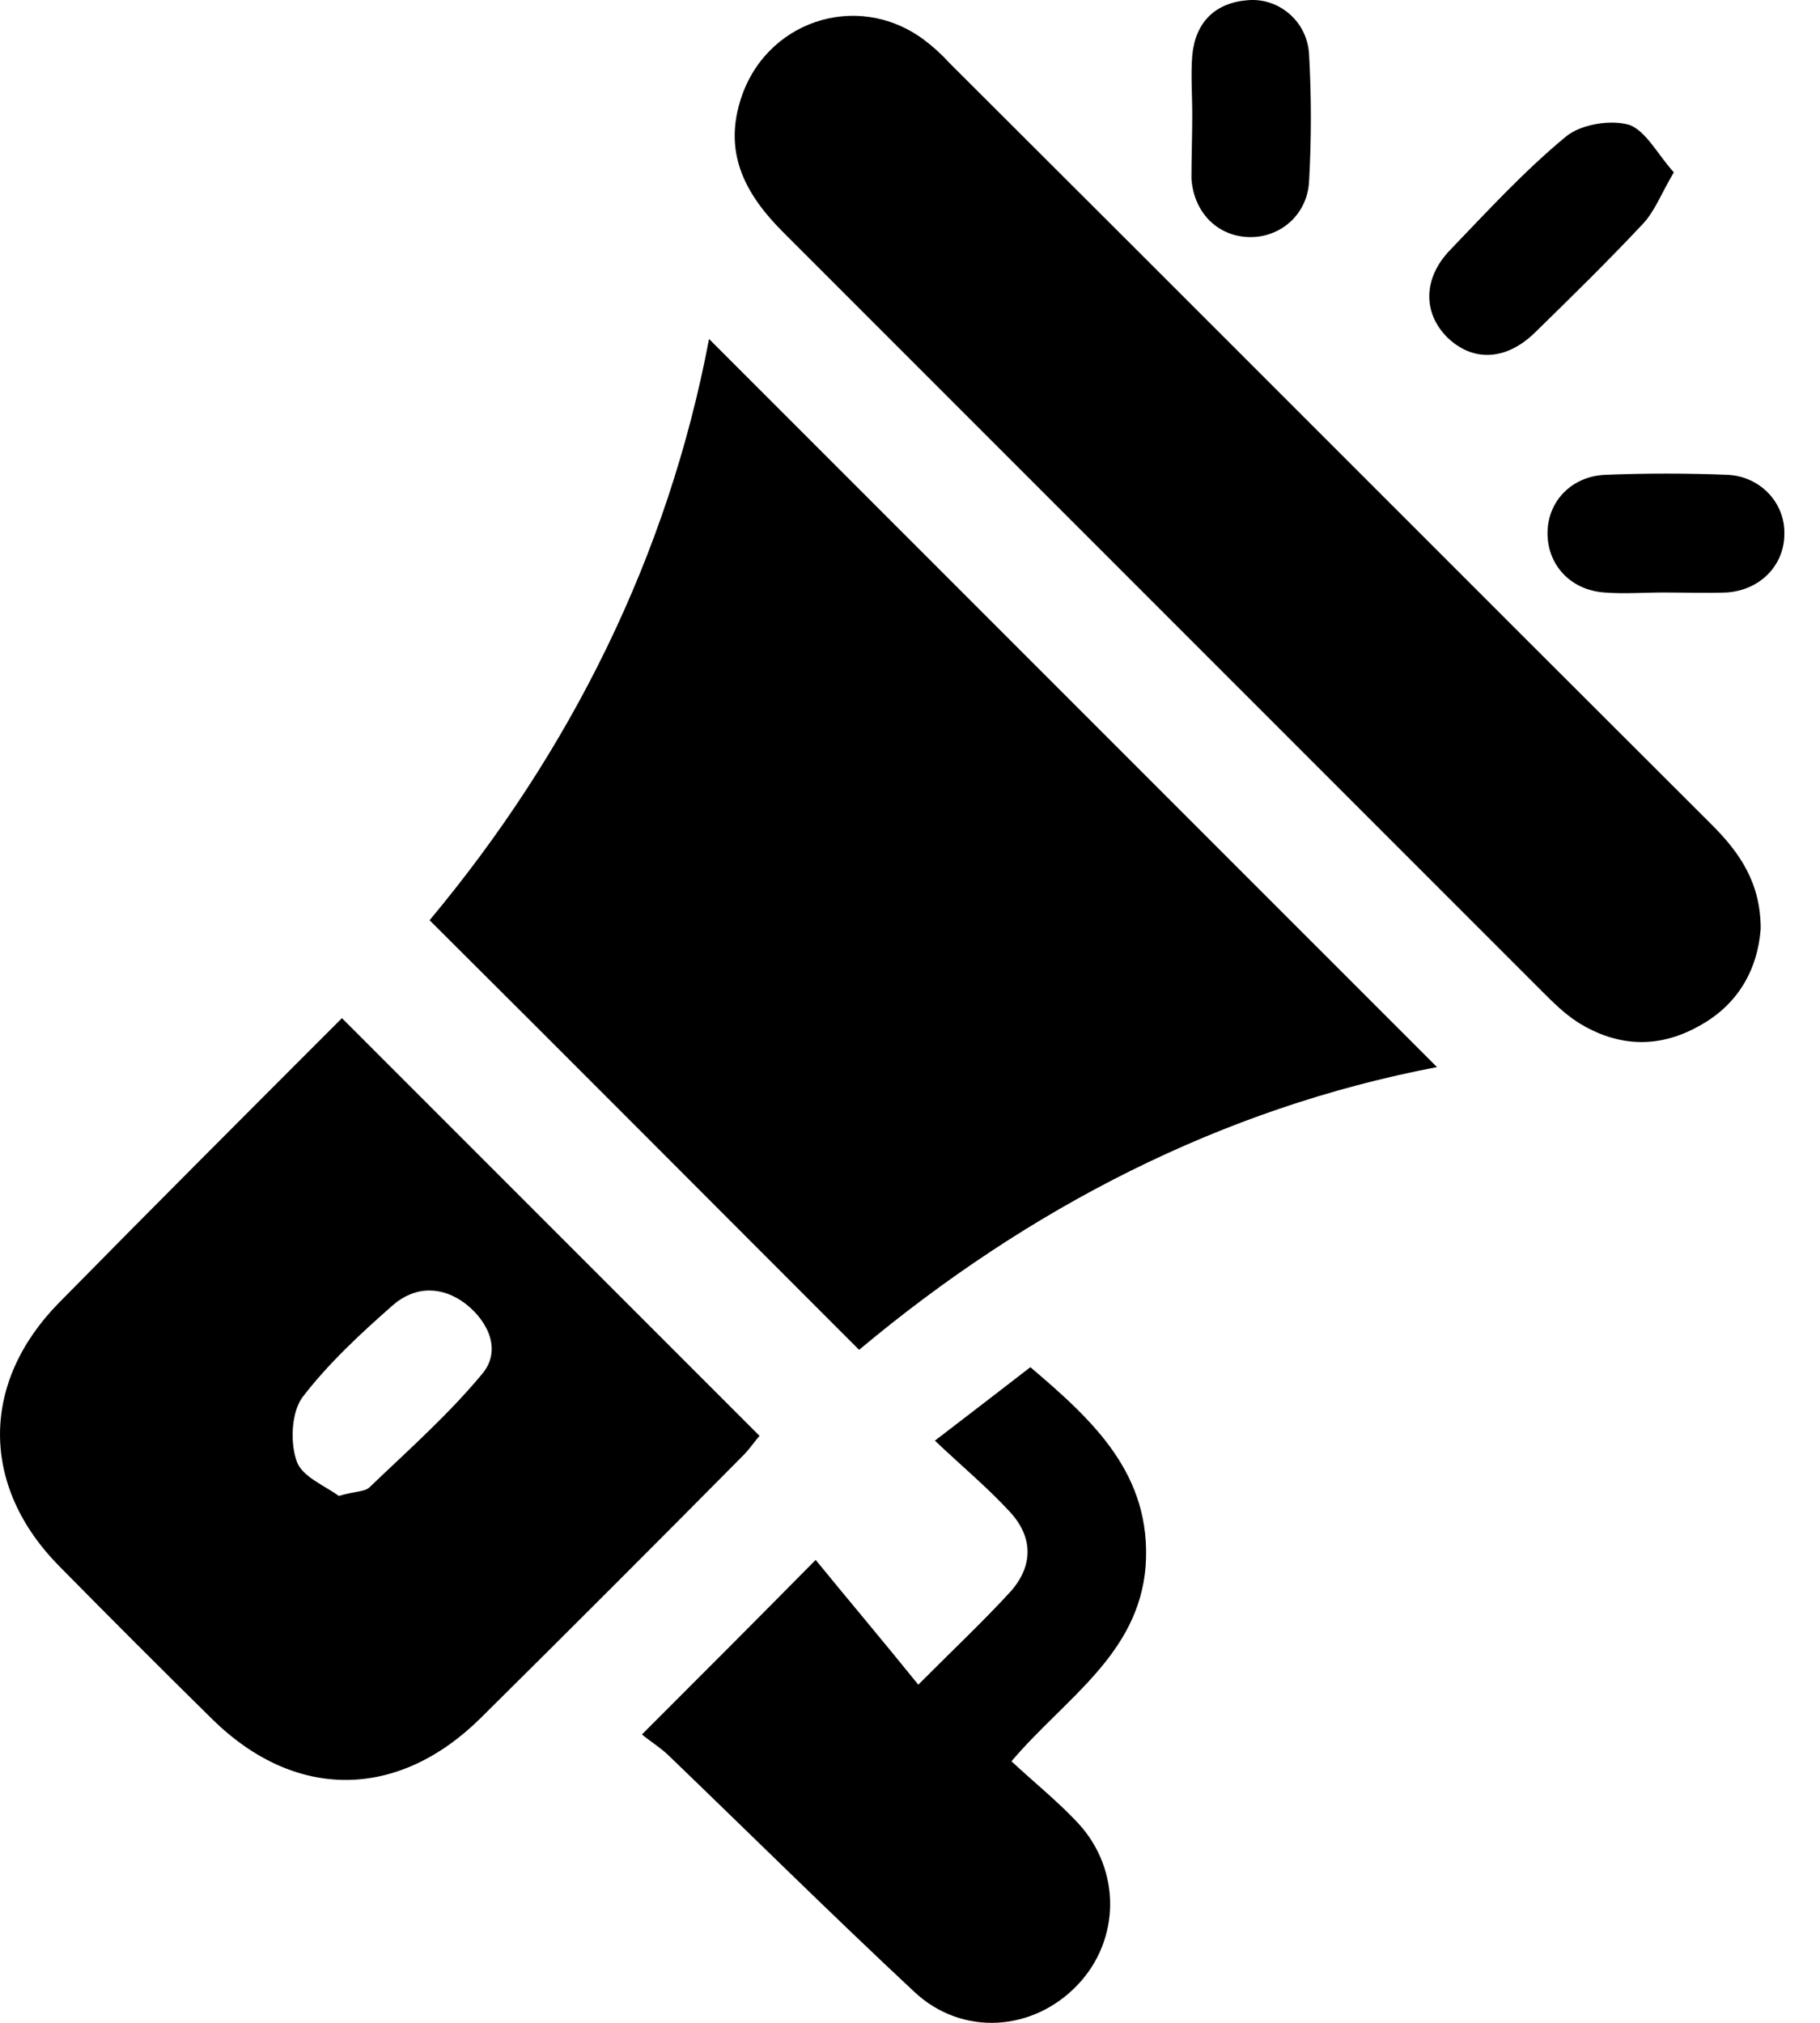 <svg width="36" height="40" viewBox="0 0 36 40" fill="none" xmlns="http://www.w3.org/2000/svg">
<path d="M8.497 18.197C11.277 14.87 13.213 10.997 14.025 6.703C18.82 11.497 23.63 16.307 28.424 21.101C24.16 21.913 20.334 23.896 16.993 26.692C14.15 23.85 11.355 21.039 8.497 18.197Z" fill="black"/>
<path d="M6.764 20.133C9.544 22.913 12.261 25.63 15.025 28.394C14.947 28.472 14.838 28.644 14.697 28.784C12.979 30.518 11.246 32.251 9.512 33.969C7.873 35.593 5.843 35.609 4.203 34C3.188 33.001 2.173 31.986 1.173 30.971C-0.388 29.393 -0.388 27.348 1.158 25.77C3.016 23.881 4.89 22.007 6.764 20.133ZM6.701 29.581C7.014 29.487 7.217 29.503 7.31 29.409C8.076 28.675 8.872 27.972 9.544 27.16C9.918 26.707 9.669 26.145 9.216 25.786C8.747 25.427 8.216 25.427 7.779 25.802C7.139 26.364 6.498 26.957 5.983 27.629C5.764 27.925 5.733 28.534 5.874 28.909C5.983 29.206 6.452 29.393 6.701 29.581Z" fill="black"/>
<path d="M34.827 18.368C34.764 19.18 34.374 19.883 33.577 20.305C32.781 20.742 31.969 20.695 31.204 20.211C30.938 20.039 30.72 19.82 30.501 19.602C25.504 14.605 20.491 9.592 15.493 4.594C14.759 3.86 14.322 3.064 14.635 2.018C15.103 0.425 16.946 -0.2 18.273 0.784C18.461 0.925 18.632 1.081 18.788 1.253C23.817 6.265 28.83 11.294 33.858 16.307C34.42 16.869 34.827 17.462 34.827 18.368Z" fill="black"/>
<path d="M20.007 34.828C20.459 35.249 20.928 35.624 21.334 36.061C22.177 36.983 22.162 38.357 21.318 39.247C20.444 40.169 19.038 40.278 18.086 39.388C16.43 37.842 14.822 36.249 13.198 34.687C13.026 34.531 12.823 34.406 12.698 34.297C13.854 33.141 14.931 32.064 16.134 30.846C16.758 31.611 17.445 32.423 18.164 33.313C18.913 32.563 19.476 32.032 19.991 31.47C20.459 30.939 20.428 30.361 19.944 29.862C19.523 29.409 19.038 29.003 18.492 28.488C19.163 27.972 19.757 27.519 20.381 27.035C21.631 28.097 22.786 29.159 22.661 30.971C22.521 32.719 21.069 33.578 20.007 34.828Z" fill="black"/>
<path d="M33.109 3.408C32.859 3.829 32.734 4.173 32.5 4.423C31.813 5.157 31.079 5.875 30.36 6.578C29.782 7.14 29.127 7.156 28.627 6.671C28.143 6.187 28.143 5.5 28.689 4.938C29.423 4.173 30.157 3.376 30.969 2.705C31.266 2.455 31.859 2.361 32.234 2.471C32.562 2.596 32.796 3.064 33.109 3.408Z" fill="black"/>
<path d="M23.583 2.268C23.583 1.877 23.552 1.487 23.583 1.096C23.645 0.44 24.036 0.05 24.692 0.003C25.3 -0.044 25.863 0.425 25.894 1.081C25.941 1.908 25.941 2.752 25.894 3.579C25.863 4.251 25.316 4.704 24.707 4.688C24.082 4.673 23.614 4.204 23.567 3.533C23.567 3.111 23.583 2.689 23.583 2.268Z" fill="black"/>
<path d="M32.906 11.716C32.515 11.716 32.125 11.747 31.735 11.716C31.063 11.669 30.61 11.169 30.61 10.544C30.61 9.92 31.079 9.42 31.75 9.389C32.562 9.357 33.359 9.357 34.171 9.389C34.827 9.42 35.311 9.951 35.295 10.56C35.295 11.169 34.827 11.669 34.155 11.716C33.733 11.731 33.312 11.716 32.906 11.716Z" fill="black"/>
</svg>
